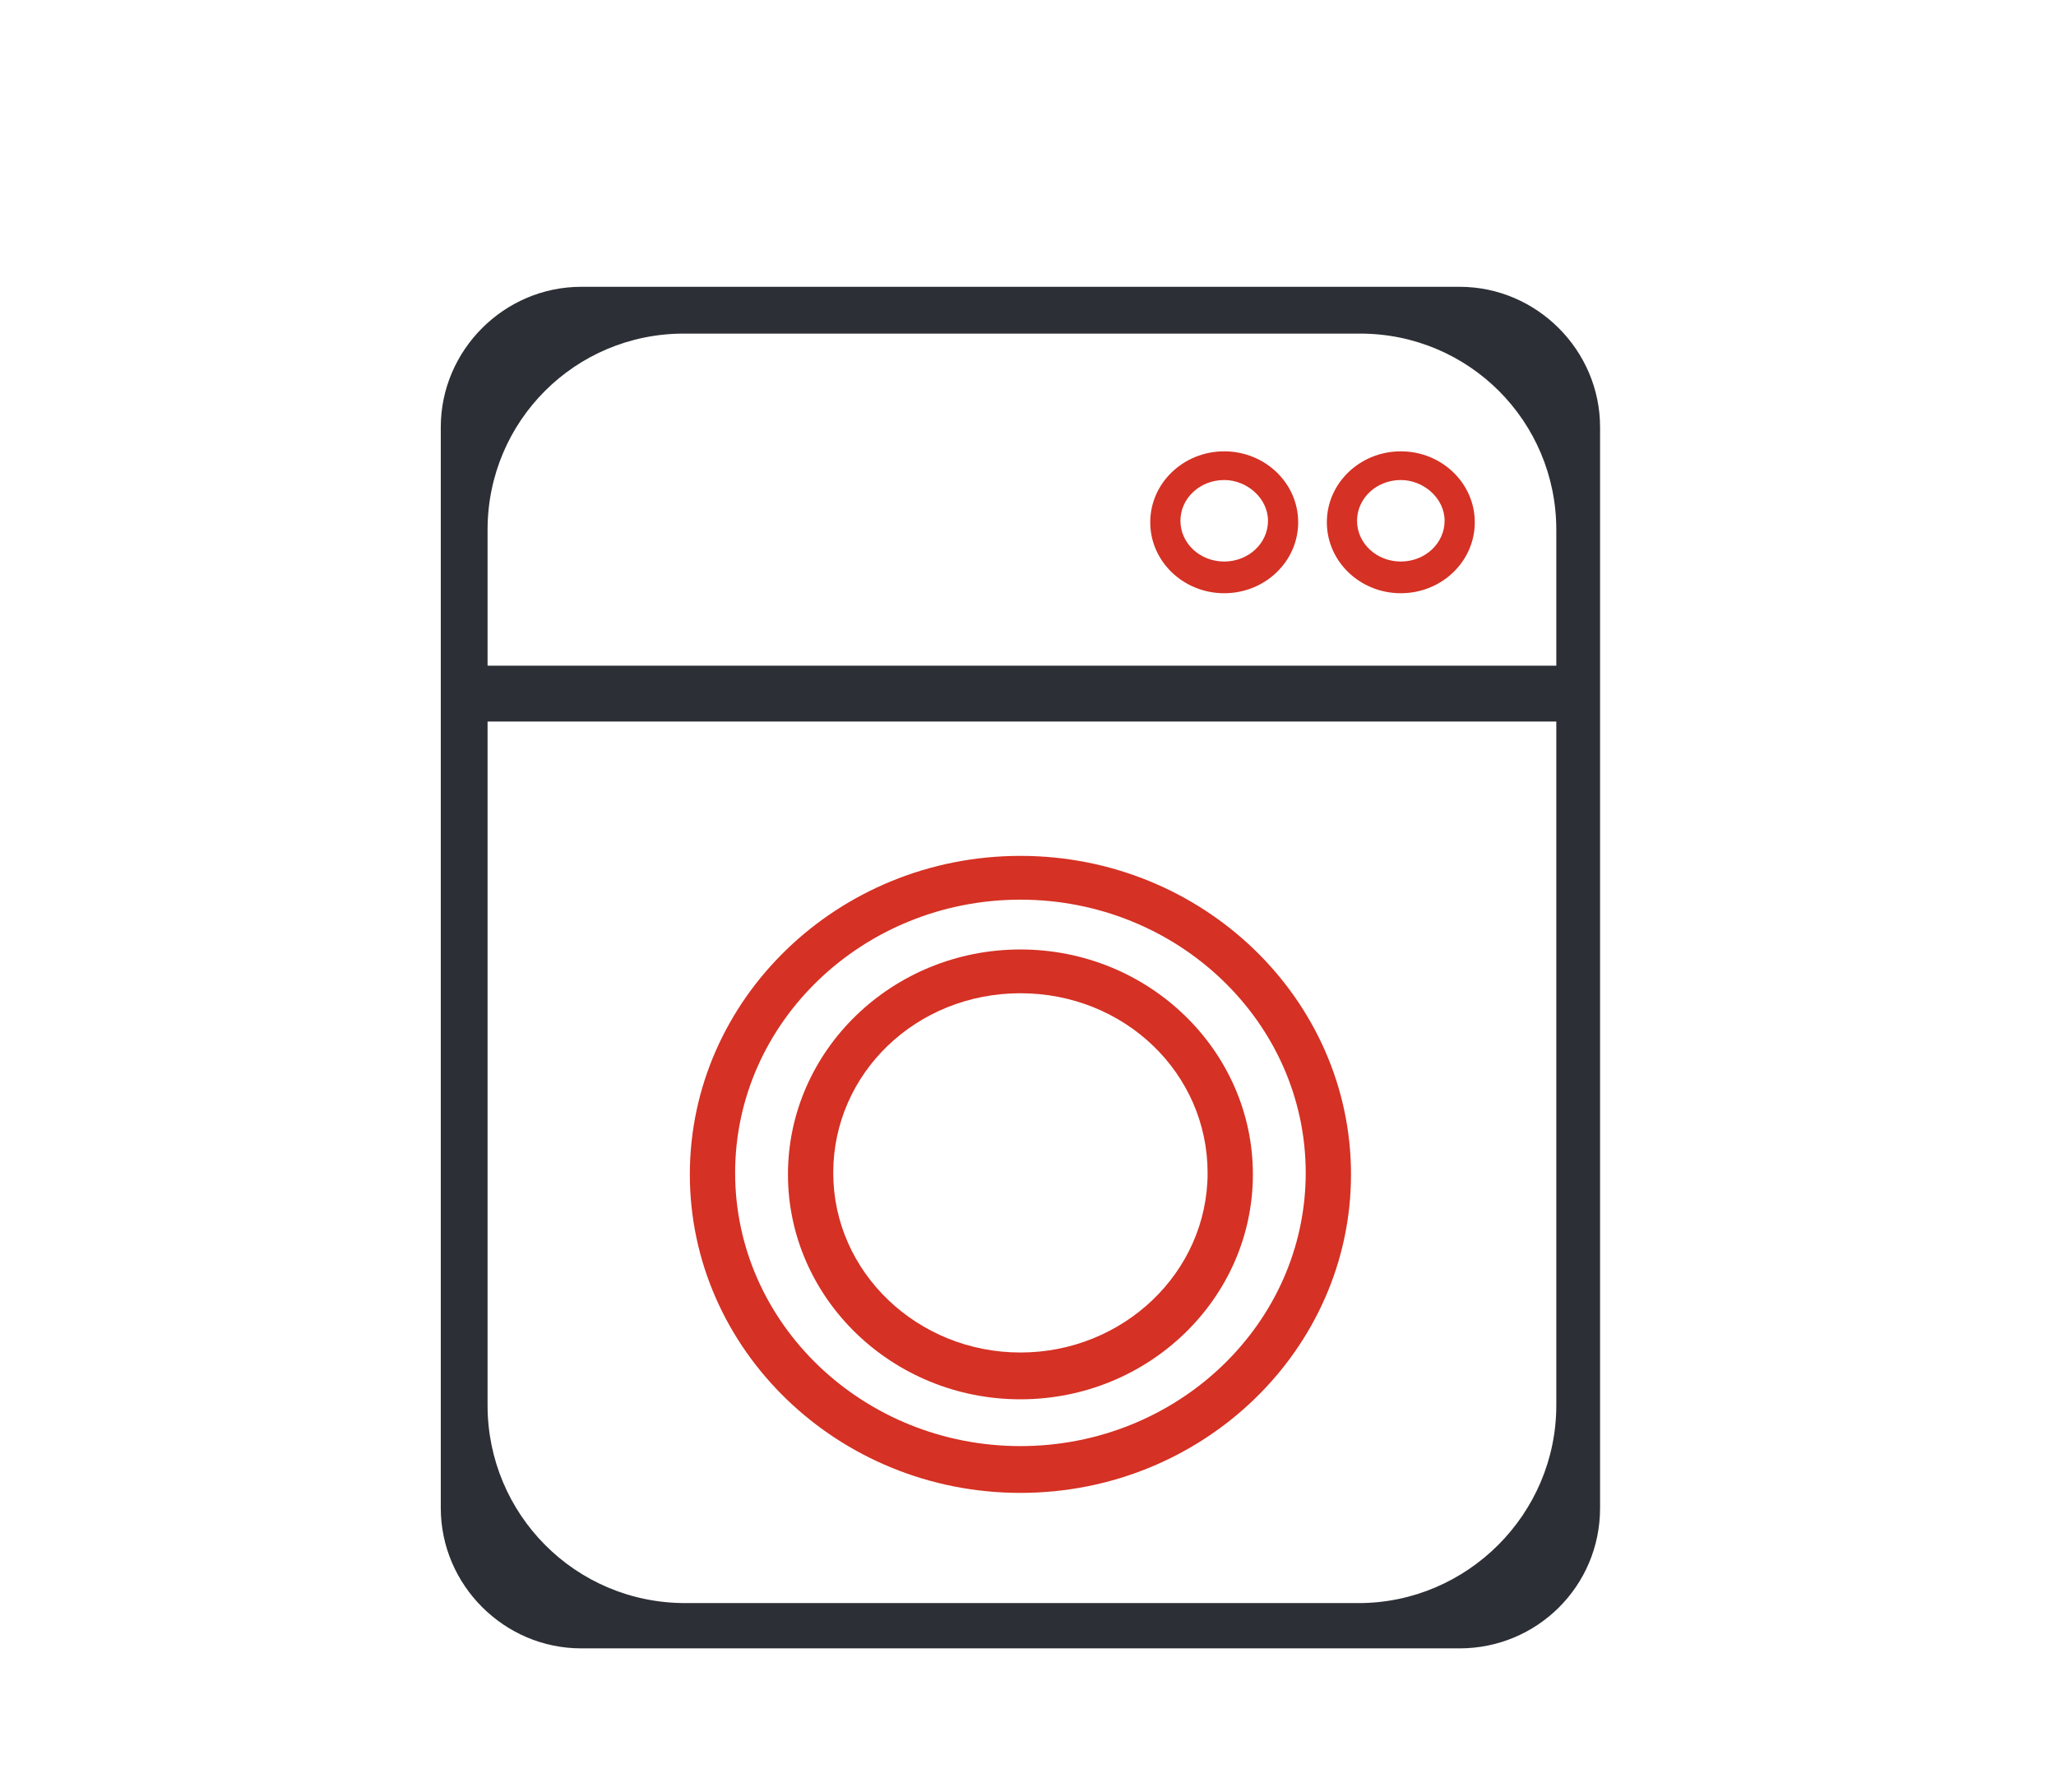<?xml version="1.0" standalone="no"?><!DOCTYPE svg PUBLIC "-//W3C//DTD SVG 1.1//EN" "http://www.w3.org/Graphics/SVG/1.1/DTD/svg11.dtd"><svg t="1625904477166" class="icon" viewBox="0 0 1175 1024" version="1.1" xmlns="http://www.w3.org/2000/svg" p-id="4376" xmlns:xlink="http://www.w3.org/1999/xlink" width="229.492" height="200"><defs><style type="text/css"></style></defs><path d="M800.566 339.033c-23.292 0-42.271-18.116-42.271-40.546s18.979-40.546 42.271-40.546 42.271 18.116 42.271 40.546-18.979 40.546-42.271 40.546z m0-64.701c-13.803 0-25.018 10.352-25.018 23.292s11.215 23.292 25.018 23.292c13.803 0 25.018-10.352 25.018-23.292s-12.078-23.292-25.018-23.292z" fill="#D53124" p-id="4377"></path><path d="M834.211 942.045h-502.079c-43.997 0-80.229-36.233-80.229-80.229v-617.678c0-43.997 36.233-80.229 80.229-80.229h502.079c43.997 0 80.229 36.233 80.229 80.229V861.816c0 44.859-36.233 80.229-80.229 80.229z m-443.417-751.393c-62.113 0-112.148 50.035-112.148 112.148v500.354c0 62.113 50.035 113.011 113.011 113.011h384.755c62.113 0 113.011-50.898 113.011-113.011v-500.354c0-62.113-50.035-112.148-112.148-112.148h-386.48z" fill="#2C2F35" p-id="4378"></path><path d="M257.941 380.441h648.735v31.919h-648.735z" fill="#2C2F35" p-id="4379"></path><path d="M699.633 339.033c-23.292 0-42.271-18.116-42.271-40.546s18.979-40.546 42.271-40.546 42.271 18.116 42.271 40.546-18.979 40.546-42.271 40.546z m0-64.701c-13.803 0-25.018 10.352-25.018 23.292s11.215 23.292 25.018 23.292 25.018-10.352 25.018-23.292-12.078-23.292-25.018-23.292zM583.171 853.19c-104.384 0-188.927-81.955-188.927-182.025s84.543-182.025 188.927-182.025c104.384 0 188.927 81.955 188.927 182.025S687.555 853.19 583.171 853.19z m0-339.033c-89.719 0-163.046 69.877-163.046 156.145s73.328 156.145 163.046 156.145c89.719 0 163.046-69.877 163.046-156.145s-73.328-156.145-163.046-156.145z" fill="#D53124" p-id="4380"></path><path d="M583.171 799.703c-73.328 0-132.853-57.799-132.853-128.539s59.525-128.539 132.853-128.539 132.853 57.799 132.853 128.539-59.525 128.539-132.853 128.539z m0-232.061c-59.525 0-106.972 45.722-106.972 102.659s48.31 102.659 106.972 102.659 106.972-45.722 106.972-102.659-47.447-102.659-106.972-102.659z" fill="#D53124" p-id="4381"></path></svg>